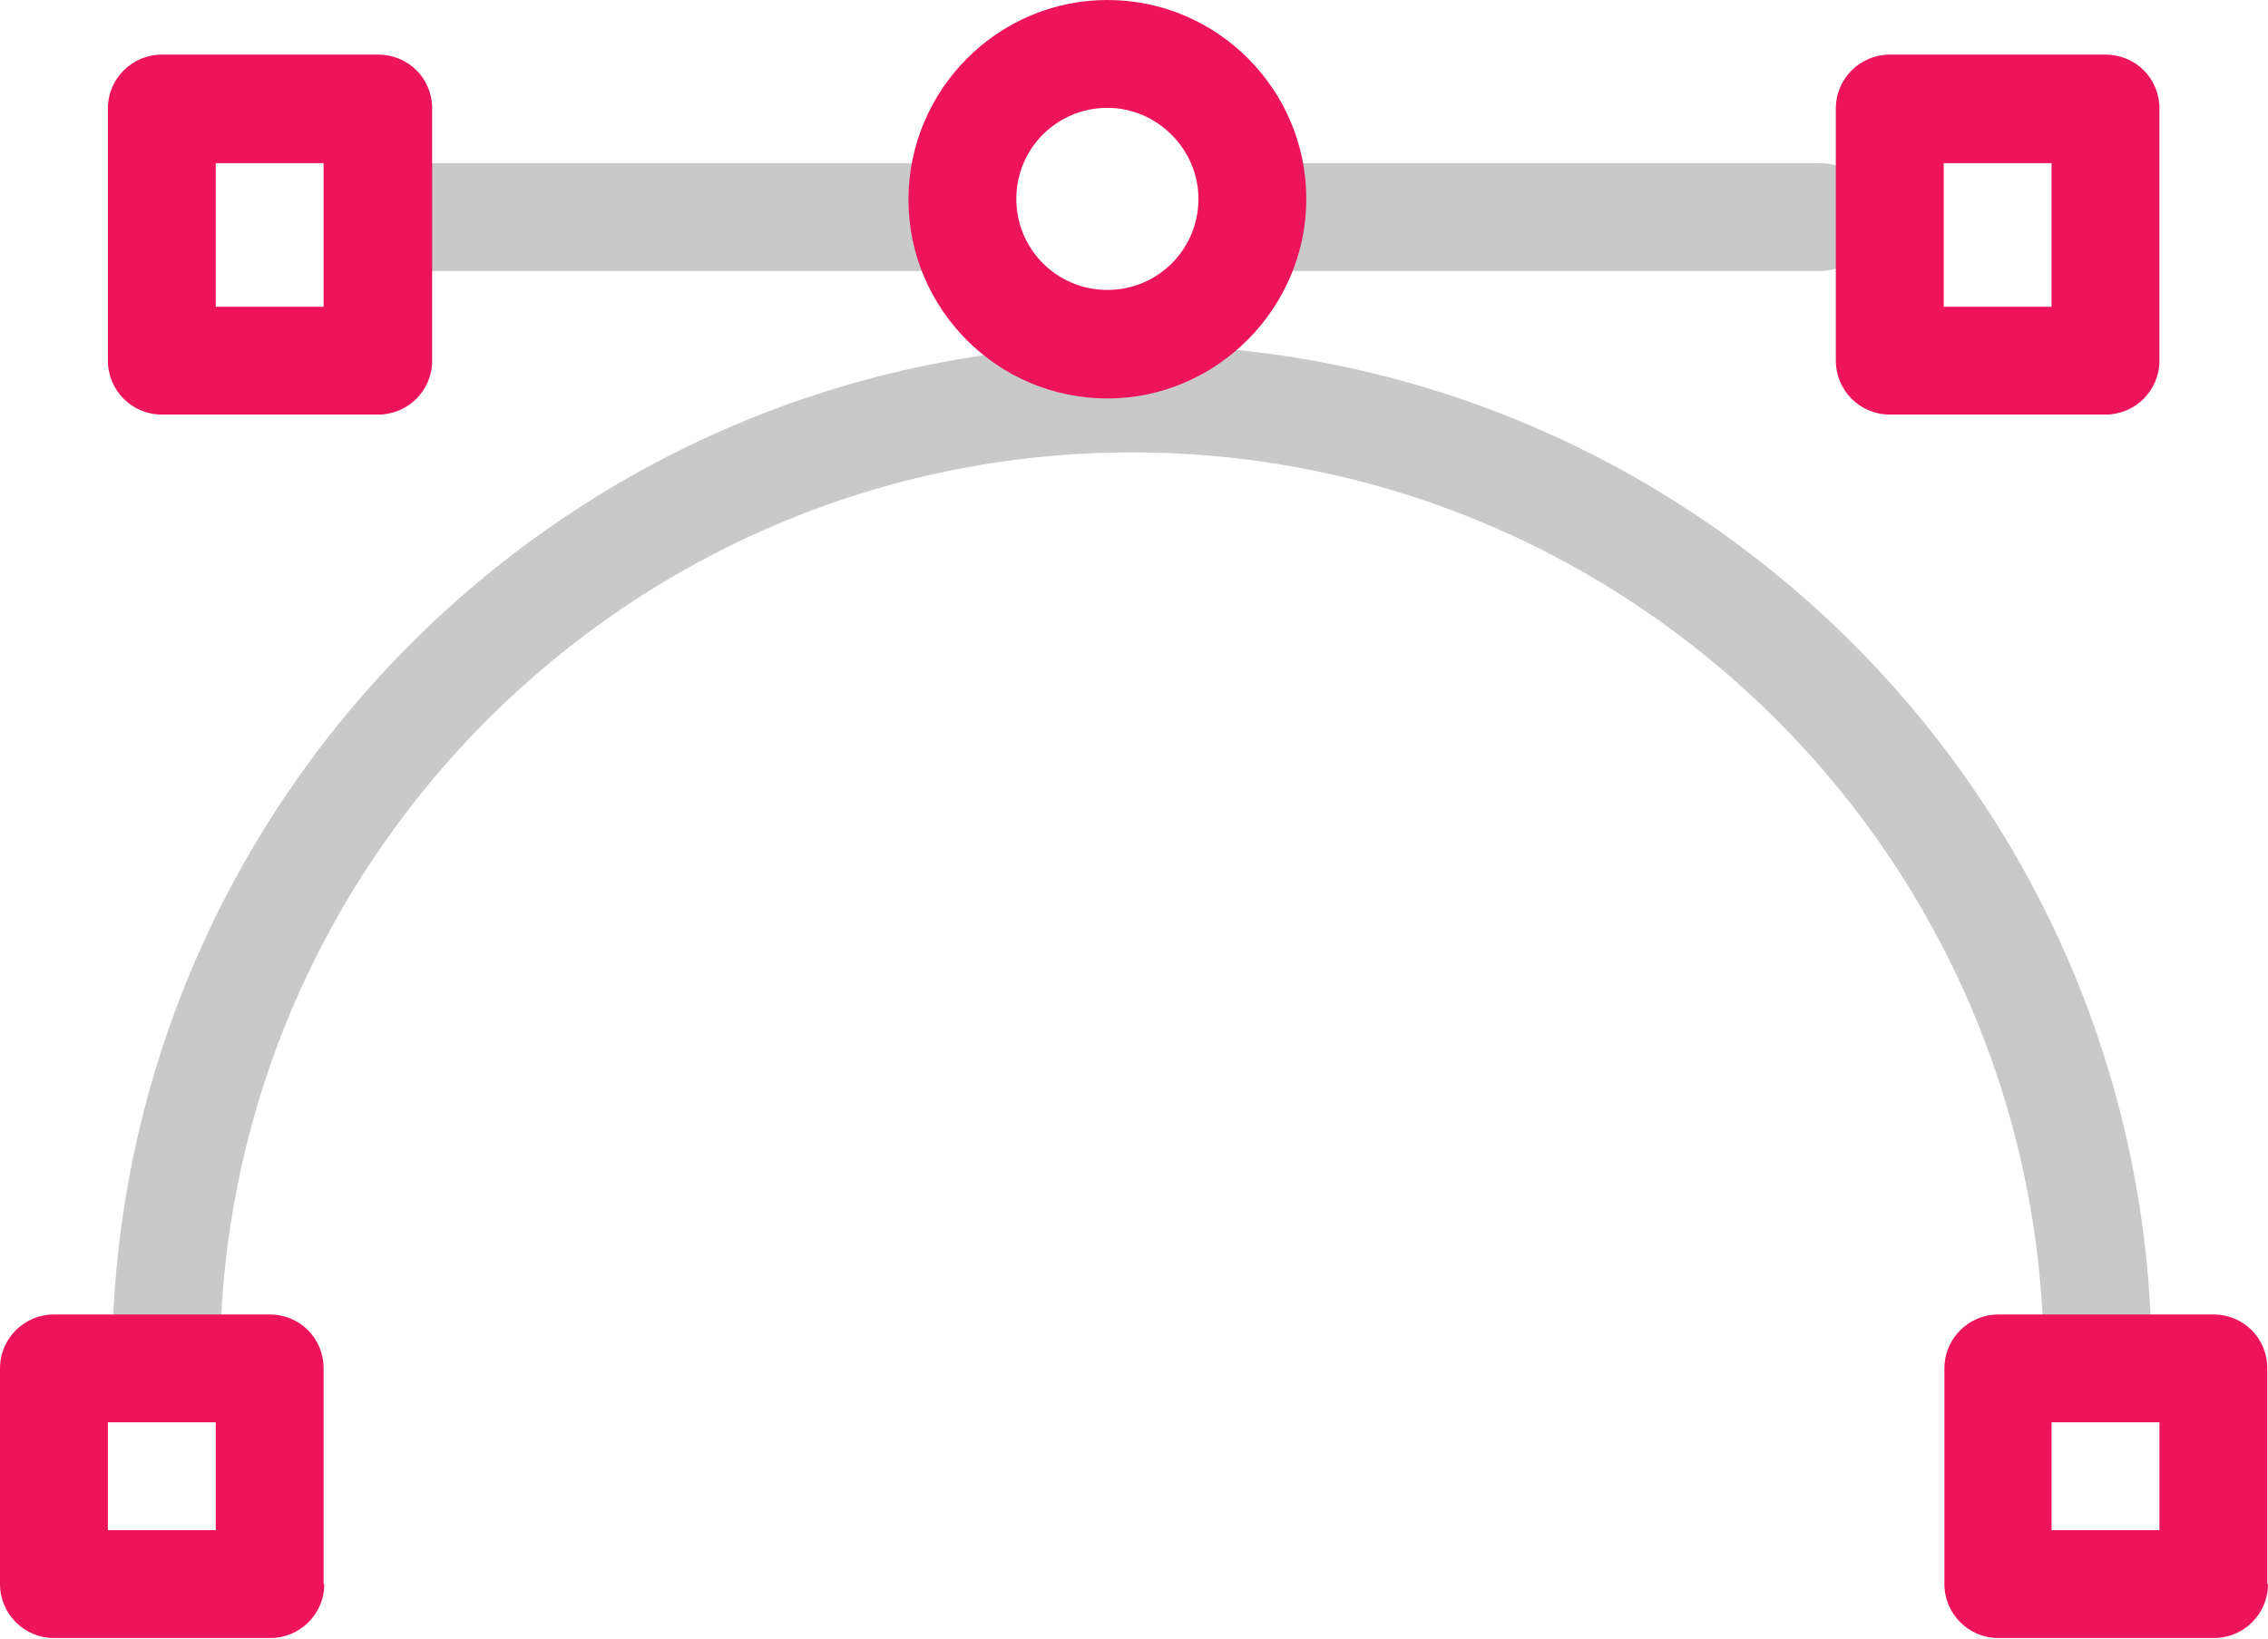 <?xml version="1.0" encoding="utf-8"?>
<!-- Generator: Adobe Illustrator 21.1.0, SVG Export Plug-In . SVG Version: 6.00 Build 0)  -->
<svg version="1.1" id="Isolation_Mode" xmlns="http://www.w3.org/2000/svg" xmlns:xlink="http://www.w3.org/1999/xlink" x="0px"
	 y="0px" viewBox="0 0 323.8 234" style="enable-background:new 0 0 323.8 234;" xml:space="preserve">
<style type="text/css">
	.st0{fill:#C9C9C9;}
	.st1{fill:#ED145B;}
</style>
<path class="st0" d="M299.5,202.5c-4.3,0-7.7-3.5-7.7-7.7c0-71.8-58.4-130.2-130.2-130.2c-71.8,0-130.2,58.4-130.2,130.2
	c0,4.3-3.5,7.7-7.7,7.7c-4.3,0-7.7-3.5-7.7-7.7c0-80.3,65.3-145.6,145.6-145.6c80.3,0,145.6,65.3,145.6,145.6
	C307.2,199.1,303.7,202.5,299.5,202.5"/>
<path class="st0" d="M136.6,38.7H54.3c-4.3,0-7.7-3.5-7.7-7.7c0-4.3,3.5-7.7,7.7-7.7h82.2c4.3,0,7.7,3.5,7.7,7.7
	C144.3,35.2,140.8,38.7,136.6,38.7"/>
<path class="st0" d="M259.9,38.7h-77.1c-4.3,0-7.7-3.5-7.7-7.7c0-4.3,3.5-7.7,7.7-7.7h77.1c4.3,0,7.7,3.5,7.7,7.7
	C267.6,35.2,264.1,38.7,259.9,38.7"/>
<path class="st1" d="M158.1,56.9c-15.7,0-28.4-12.8-28.4-28.4S142.4,0,158.1,0c15.7,0,28.4,12.8,28.4,28.4S173.7,56.9,158.1,56.9
	 M158.1,15.4c-7.2,0-13,5.8-13,13c0,7.2,5.8,13,13,13s13-5.8,13-13C171.1,21.3,165.2,15.4,158.1,15.4"/>
<path class="st1" d="M323.8,226.2c0,4.3-3.5,7.7-7.7,7.7h-30.8c-4.3,0-7.7-3.5-7.7-7.7v-30.8c0-4.3,3.5-7.7,7.7-7.7H316
	c4.3,0,7.7,3.4,7.7,7.7V226.2z M292.9,218.5h15.4v-15.4h-15.4V218.5z"/>
<path class="st1" d="M308.3,51.5c0,4.3-3.5,7.7-7.7,7.7h-30.8c-4.3,0-7.7-3.5-7.7-7.7v-36c0-4.3,3.5-7.7,7.7-7.7h30.8
	c4.3,0,7.7,3.4,7.7,7.7V51.5z M277.5,43.8h15.4V23.3h-15.4V43.8z"/>
<path class="st1" d="M61.7,51.5c0,4.3-3.5,7.7-7.7,7.7H23.1c-4.3,0-7.7-3.5-7.7-7.7v-36c0-4.3,3.5-7.7,7.7-7.7H54
	c4.3,0,7.7,3.4,7.7,7.7V51.5z M30.8,43.8h15.4V23.3H30.8V43.8z"/>
<path class="st1" d="M46.3,226.2c0,4.3-3.5,7.7-7.7,7.7H7.7c-4.3,0-7.7-3.5-7.7-7.7v-30.8c0-4.3,3.5-7.7,7.7-7.7h30.8
	c4.3,0,7.7,3.4,7.7,7.7V226.2z M15.4,218.5h15.4v-15.4H15.4V218.5z"/>
</svg>
